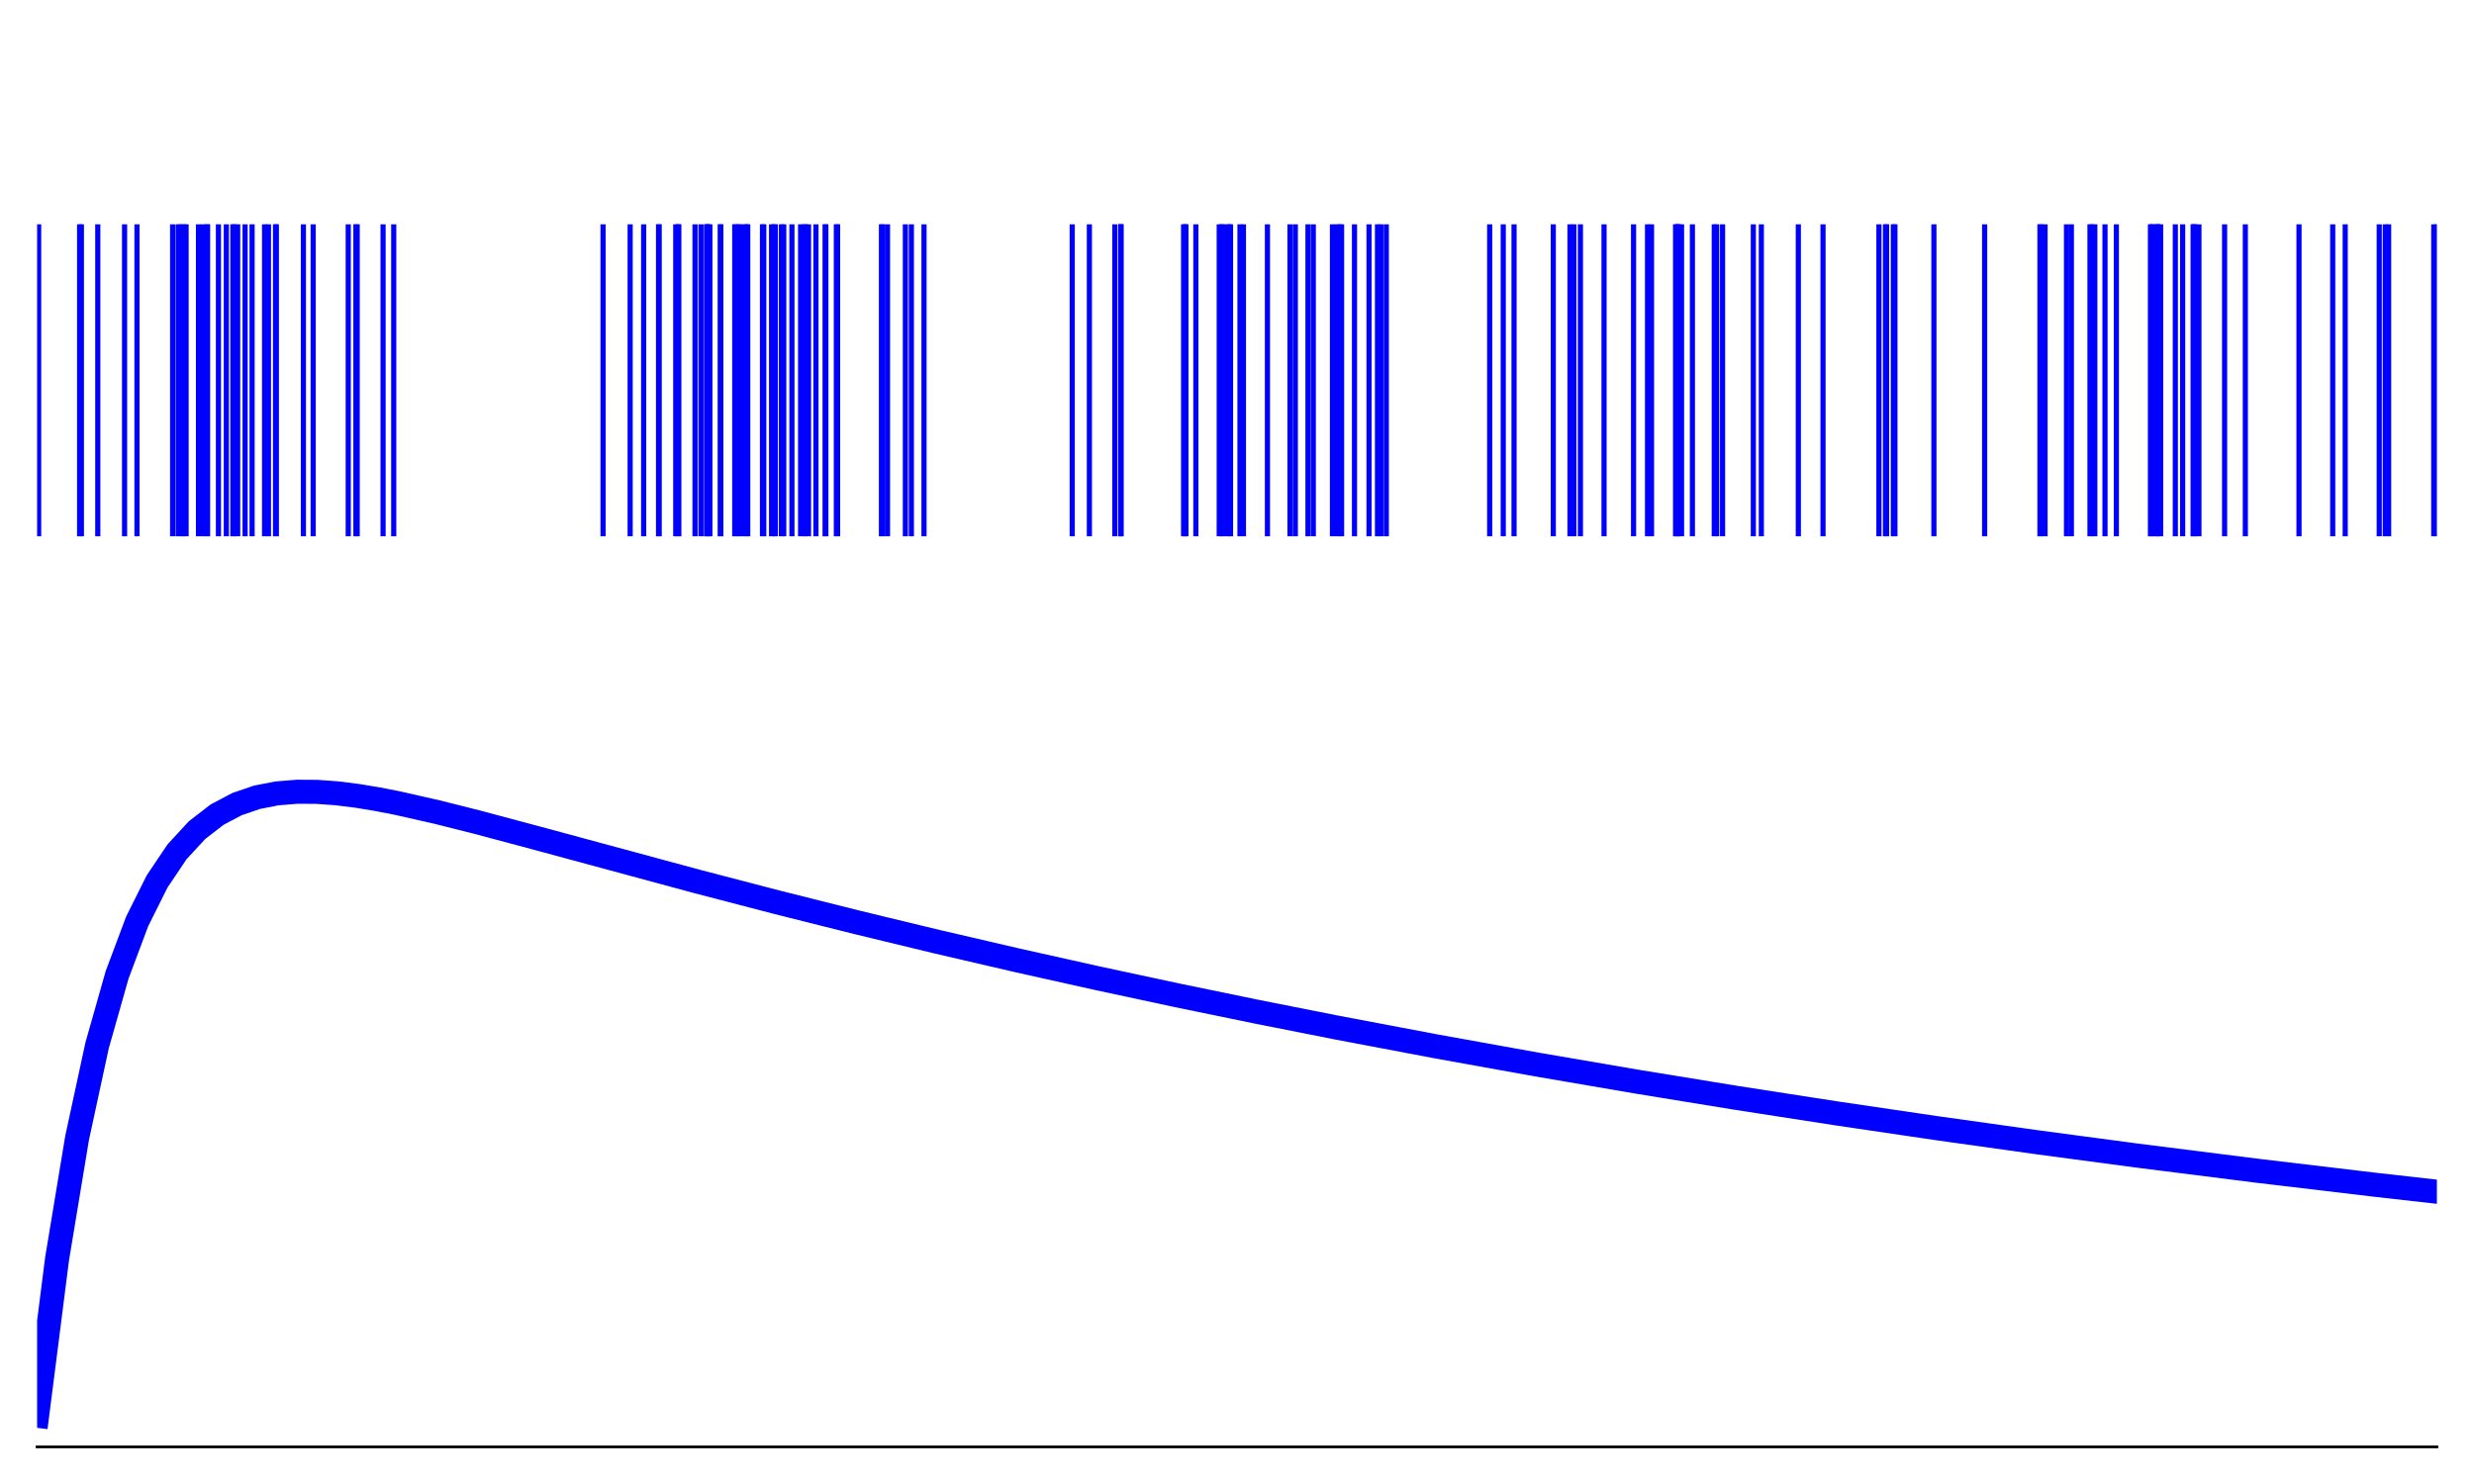 <?xml version="1.0" encoding="utf-8" standalone="no"?>
<!DOCTYPE svg PUBLIC "-//W3C//DTD SVG 1.1//EN"
  "http://www.w3.org/Graphics/SVG/1.1/DTD/svg11.dtd">
<svg xmlns:xlink="http://www.w3.org/1999/xlink" width="720pt" height="432pt" viewBox="0 0 720 432" xmlns="http://www.w3.org/2000/svg" version="1.1">
 <defs>
  <style type="text/css">*{stroke-linejoin: round; stroke-linecap: butt}</style>
 </defs>
 <g id="figure_1">
  <g id="patch_1">
   <path d="M 0 432 
L 720 432 
L 720 0 
L 0 0 
z
" style="fill: #ffffff"/>
  </g>
  <g id="axes_1">
   <g id="patch_2">
    <path d="M 10.8 210.6 
L 709.2 210.6 
L 709.2 10.8 
L 10.8 10.8 
z
" style="fill: #ffffff"/>
   </g>
   <g id="matplotlib.axis_1"/>
   <g id="matplotlib.axis_2"/>
   <g id="EventCollection_1">
    <path d="M 11.249 65.291 
L 11.249 156.109 
" clip-path="url(#p0de30f4d98)" style="fill: none; stroke: #0000ff; stroke-width: 1.5"/>
    <path d="M 23.171 65.291 
L 23.171 156.109 
" clip-path="url(#p0de30f4d98)" style="fill: none; stroke: #0000ff; stroke-width: 1.5"/>
    <path d="M 23.684 65.291 
L 23.684 156.109 
" clip-path="url(#p0de30f4d98)" style="fill: none; stroke: #0000ff; stroke-width: 1.5"/>
    <path d="M 28.455 65.291 
L 28.455 156.109 
" clip-path="url(#p0de30f4d98)" style="fill: none; stroke: #0000ff; stroke-width: 1.5"/>
    <path d="M 36.252 65.291 
L 36.252 156.109 
" clip-path="url(#p0de30f4d98)" style="fill: none; stroke: #0000ff; stroke-width: 1.5"/>
    <path d="M 39.867 65.291 
L 39.867 156.109 
" clip-path="url(#p0de30f4d98)" style="fill: none; stroke: #0000ff; stroke-width: 1.5"/>
    <path d="M 50.237 65.291 
L 50.237 156.109 
" clip-path="url(#p0de30f4d98)" style="fill: none; stroke: #0000ff; stroke-width: 1.5"/>
    <path d="M 51.841 65.291 
L 51.841 156.109 
" clip-path="url(#p0de30f4d98)" style="fill: none; stroke: #0000ff; stroke-width: 1.5"/>
    <path d="M 52.602 65.291 
L 52.602 156.109 
" clip-path="url(#p0de30f4d98)" style="fill: none; stroke: #0000ff; stroke-width: 1.5"/>
    <path d="M 53.44 65.291 
L 53.44 156.109 
" clip-path="url(#p0de30f4d98)" style="fill: none; stroke: #0000ff; stroke-width: 1.5"/>
    <path d="M 54.156 65.291 
L 54.156 156.109 
" clip-path="url(#p0de30f4d98)" style="fill: none; stroke: #0000ff; stroke-width: 1.5"/>
    <path d="M 57.767 65.291 
L 57.767 156.109 
" clip-path="url(#p0de30f4d98)" style="fill: none; stroke: #0000ff; stroke-width: 1.5"/>
    <path d="M 59.14 65.291 
L 59.14 156.109 
" clip-path="url(#p0de30f4d98)" style="fill: none; stroke: #0000ff; stroke-width: 1.5"/>
    <path d="M 60.281 65.291 
L 60.281 156.109 
" clip-path="url(#p0de30f4d98)" style="fill: none; stroke: #0000ff; stroke-width: 1.5"/>
    <path d="M 60.415 65.291 
L 60.415 156.109 
" clip-path="url(#p0de30f4d98)" style="fill: none; stroke: #0000ff; stroke-width: 1.5"/>
    <path d="M 63.569 65.291 
L 63.569 156.109 
" clip-path="url(#p0de30f4d98)" style="fill: none; stroke: #0000ff; stroke-width: 1.5"/>
    <path d="M 65.866 65.291 
L 65.866 156.109 
" clip-path="url(#p0de30f4d98)" style="fill: none; stroke: #0000ff; stroke-width: 1.5"/>
    <path d="M 67.766 65.291 
L 67.766 156.109 
" clip-path="url(#p0de30f4d98)" style="fill: none; stroke: #0000ff; stroke-width: 1.5"/>
    <path d="M 68.169 65.291 
L 68.169 156.109 
" clip-path="url(#p0de30f4d98)" style="fill: none; stroke: #0000ff; stroke-width: 1.5"/>
    <path d="M 69.169 65.291 
L 69.169 156.109 
" clip-path="url(#p0de30f4d98)" style="fill: none; stroke: #0000ff; stroke-width: 1.5"/>
    <path d="M 71.332 65.291 
L 71.332 156.109 
" clip-path="url(#p0de30f4d98)" style="fill: none; stroke: #0000ff; stroke-width: 1.5"/>
    <path d="M 73.361 65.291 
L 73.361 156.109 
" clip-path="url(#p0de30f4d98)" style="fill: none; stroke: #0000ff; stroke-width: 1.5"/>
    <path d="M 77.001 65.291 
L 77.001 156.109 
" clip-path="url(#p0de30f4d98)" style="fill: none; stroke: #0000ff; stroke-width: 1.5"/>
    <path d="M 78.124 65.291 
L 78.124 156.109 
" clip-path="url(#p0de30f4d98)" style="fill: none; stroke: #0000ff; stroke-width: 1.5"/>
    <path d="M 80.189 65.291 
L 80.189 156.109 
" clip-path="url(#p0de30f4d98)" style="fill: none; stroke: #0000ff; stroke-width: 1.5"/>
    <path d="M 80.424 65.291 
L 80.424 156.109 
" clip-path="url(#p0de30f4d98)" style="fill: none; stroke: #0000ff; stroke-width: 1.5"/>
    <path d="M 88.293 65.291 
L 88.293 156.109 
" clip-path="url(#p0de30f4d98)" style="fill: none; stroke: #0000ff; stroke-width: 1.5"/>
    <path d="M 91.142 65.291 
L 91.142 156.109 
" clip-path="url(#p0de30f4d98)" style="fill: none; stroke: #0000ff; stroke-width: 1.5"/>
    <path d="M 101.344 65.291 
L 101.344 156.109 
" clip-path="url(#p0de30f4d98)" style="fill: none; stroke: #0000ff; stroke-width: 1.5"/>
    <path d="M 103.584 65.291 
L 103.584 156.109 
" clip-path="url(#p0de30f4d98)" style="fill: none; stroke: #0000ff; stroke-width: 1.5"/>
    <path d="M 103.951 65.291 
L 103.951 156.109 
" clip-path="url(#p0de30f4d98)" style="fill: none; stroke: #0000ff; stroke-width: 1.5"/>
    <path d="M 111.486 65.291 
L 111.486 156.109 
" clip-path="url(#p0de30f4d98)" style="fill: none; stroke: #0000ff; stroke-width: 1.5"/>
    <path d="M 114.584 65.291 
L 114.584 156.109 
" clip-path="url(#p0de30f4d98)" style="fill: none; stroke: #0000ff; stroke-width: 1.5"/>
    <path d="M 175.506 65.291 
L 175.506 156.109 
" clip-path="url(#p0de30f4d98)" style="fill: none; stroke: #0000ff; stroke-width: 1.5"/>
    <path d="M 183.39 65.291 
L 183.39 156.109 
" clip-path="url(#p0de30f4d98)" style="fill: none; stroke: #0000ff; stroke-width: 1.5"/>
    <path d="M 187.323 65.291 
L 187.323 156.109 
" clip-path="url(#p0de30f4d98)" style="fill: none; stroke: #0000ff; stroke-width: 1.5"/>
    <path d="M 191.657 65.291 
L 191.657 156.109 
" clip-path="url(#p0de30f4d98)" style="fill: none; stroke: #0000ff; stroke-width: 1.5"/>
    <path d="M 191.832 65.291 
L 191.832 156.109 
" clip-path="url(#p0de30f4d98)" style="fill: none; stroke: #0000ff; stroke-width: 1.5"/>
    <path d="M 196.664 65.291 
L 196.664 156.109 
" clip-path="url(#p0de30f4d98)" style="fill: none; stroke: #0000ff; stroke-width: 1.5"/>
    <path d="M 197.477 65.291 
L 197.477 156.109 
" clip-path="url(#p0de30f4d98)" style="fill: none; stroke: #0000ff; stroke-width: 1.5"/>
    <path d="M 197.503 65.291 
L 197.503 156.109 
" clip-path="url(#p0de30f4d98)" style="fill: none; stroke: #0000ff; stroke-width: 1.5"/>
    <path d="M 202.268 65.291 
L 202.268 156.109 
" clip-path="url(#p0de30f4d98)" style="fill: none; stroke: #0000ff; stroke-width: 1.5"/>
    <path d="M 203.996 65.291 
L 203.996 156.109 
" clip-path="url(#p0de30f4d98)" style="fill: none; stroke: #0000ff; stroke-width: 1.5"/>
    <path d="M 205.626 65.291 
L 205.626 156.109 
" clip-path="url(#p0de30f4d98)" style="fill: none; stroke: #0000ff; stroke-width: 1.5"/>
    <path d="M 205.765 65.291 
L 205.765 156.109 
" clip-path="url(#p0de30f4d98)" style="fill: none; stroke: #0000ff; stroke-width: 1.5"/>
    <path d="M 206.011 65.291 
L 206.011 156.109 
" clip-path="url(#p0de30f4d98)" style="fill: none; stroke: #0000ff; stroke-width: 1.5"/>
    <path d="M 206.591 65.291 
L 206.591 156.109 
" clip-path="url(#p0de30f4d98)" style="fill: none; stroke: #0000ff; stroke-width: 1.5"/>
    <path d="M 209.621 65.291 
L 209.621 156.109 
" clip-path="url(#p0de30f4d98)" style="fill: none; stroke: #0000ff; stroke-width: 1.5"/>
    <path d="M 209.778 65.291 
L 209.778 156.109 
" clip-path="url(#p0de30f4d98)" style="fill: none; stroke: #0000ff; stroke-width: 1.5"/>
    <path d="M 213.832 65.291 
L 213.832 156.109 
" clip-path="url(#p0de30f4d98)" style="fill: none; stroke: #0000ff; stroke-width: 1.5"/>
    <path d="M 214.096 65.291 
L 214.096 156.109 
" clip-path="url(#p0de30f4d98)" style="fill: none; stroke: #0000ff; stroke-width: 1.5"/>
    <path d="M 215.116 65.291 
L 215.116 156.109 
" clip-path="url(#p0de30f4d98)" style="fill: none; stroke: #0000ff; stroke-width: 1.5"/>
    <path d="M 215.347 65.291 
L 215.347 156.109 
" clip-path="url(#p0de30f4d98)" style="fill: none; stroke: #0000ff; stroke-width: 1.5"/>
    <path d="M 216.637 65.291 
L 216.637 156.109 
" clip-path="url(#p0de30f4d98)" style="fill: none; stroke: #0000ff; stroke-width: 1.5"/>
    <path d="M 217.261 65.291 
L 217.261 156.109 
" clip-path="url(#p0de30f4d98)" style="fill: none; stroke: #0000ff; stroke-width: 1.5"/>
    <path d="M 217.61 65.291 
L 217.61 156.109 
" clip-path="url(#p0de30f4d98)" style="fill: none; stroke: #0000ff; stroke-width: 1.5"/>
    <path d="M 221.903 65.291 
L 221.903 156.109 
" clip-path="url(#p0de30f4d98)" style="fill: none; stroke: #0000ff; stroke-width: 1.5"/>
    <path d="M 222.28 65.291 
L 222.28 156.109 
" clip-path="url(#p0de30f4d98)" style="fill: none; stroke: #0000ff; stroke-width: 1.5"/>
    <path d="M 224.547 65.291 
L 224.547 156.109 
" clip-path="url(#p0de30f4d98)" style="fill: none; stroke: #0000ff; stroke-width: 1.5"/>
    <path d="M 225.227 65.291 
L 225.227 156.109 
" clip-path="url(#p0de30f4d98)" style="fill: none; stroke: #0000ff; stroke-width: 1.5"/>
    <path d="M 225.634 65.291 
L 225.634 156.109 
" clip-path="url(#p0de30f4d98)" style="fill: none; stroke: #0000ff; stroke-width: 1.5"/>
    <path d="M 227.419 65.291 
L 227.419 156.109 
" clip-path="url(#p0de30f4d98)" style="fill: none; stroke: #0000ff; stroke-width: 1.5"/>
    <path d="M 228.089 65.291 
L 228.089 156.109 
" clip-path="url(#p0de30f4d98)" style="fill: none; stroke: #0000ff; stroke-width: 1.5"/>
    <path d="M 230.471 65.291 
L 230.471 156.109 
" clip-path="url(#p0de30f4d98)" style="fill: none; stroke: #0000ff; stroke-width: 1.5"/>
    <path d="M 232.996 65.291 
L 232.996 156.109 
" clip-path="url(#p0de30f4d98)" style="fill: none; stroke: #0000ff; stroke-width: 1.5"/>
    <path d="M 234.15 65.291 
L 234.15 156.109 
" clip-path="url(#p0de30f4d98)" style="fill: none; stroke: #0000ff; stroke-width: 1.5"/>
    <path d="M 234.256 65.291 
L 234.256 156.109 
" clip-path="url(#p0de30f4d98)" style="fill: none; stroke: #0000ff; stroke-width: 1.5"/>
    <path d="M 235.295 65.291 
L 235.295 156.109 
" clip-path="url(#p0de30f4d98)" style="fill: none; stroke: #0000ff; stroke-width: 1.5"/>
    <path d="M 237.46 65.291 
L 237.46 156.109 
" clip-path="url(#p0de30f4d98)" style="fill: none; stroke: #0000ff; stroke-width: 1.5"/>
    <path d="M 240.131 65.291 
L 240.131 156.109 
" clip-path="url(#p0de30f4d98)" style="fill: none; stroke: #0000ff; stroke-width: 1.5"/>
    <path d="M 240.339 65.291 
L 240.339 156.109 
" clip-path="url(#p0de30f4d98)" style="fill: none; stroke: #0000ff; stroke-width: 1.5"/>
    <path d="M 243.405 65.291 
L 243.405 156.109 
" clip-path="url(#p0de30f4d98)" style="fill: none; stroke: #0000ff; stroke-width: 1.5"/>
    <path d="M 243.761 65.291 
L 243.761 156.109 
" clip-path="url(#p0de30f4d98)" style="fill: none; stroke: #0000ff; stroke-width: 1.5"/>
    <path d="M 256.527 65.291 
L 256.527 156.109 
" clip-path="url(#p0de30f4d98)" style="fill: none; stroke: #0000ff; stroke-width: 1.5"/>
    <path d="M 256.878 65.291 
L 256.878 156.109 
" clip-path="url(#p0de30f4d98)" style="fill: none; stroke: #0000ff; stroke-width: 1.5"/>
    <path d="M 258.286 65.291 
L 258.286 156.109 
" clip-path="url(#p0de30f4d98)" style="fill: none; stroke: #0000ff; stroke-width: 1.5"/>
    <path d="M 263.487 65.291 
L 263.487 156.109 
" clip-path="url(#p0de30f4d98)" style="fill: none; stroke: #0000ff; stroke-width: 1.5"/>
    <path d="M 265.233 65.291 
L 265.233 156.109 
" clip-path="url(#p0de30f4d98)" style="fill: none; stroke: #0000ff; stroke-width: 1.5"/>
    <path d="M 268.911 65.291 
L 268.911 156.109 
" clip-path="url(#p0de30f4d98)" style="fill: none; stroke: #0000ff; stroke-width: 1.5"/>
    <path d="M 312.045 65.291 
L 312.045 156.109 
" clip-path="url(#p0de30f4d98)" style="fill: none; stroke: #0000ff; stroke-width: 1.5"/>
    <path d="M 317.037 65.291 
L 317.037 156.109 
" clip-path="url(#p0de30f4d98)" style="fill: none; stroke: #0000ff; stroke-width: 1.5"/>
    <path d="M 324.443 65.291 
L 324.443 156.109 
" clip-path="url(#p0de30f4d98)" style="fill: none; stroke: #0000ff; stroke-width: 1.5"/>
    <path d="M 326.16 65.291 
L 326.16 156.109 
" clip-path="url(#p0de30f4d98)" style="fill: none; stroke: #0000ff; stroke-width: 1.5"/>
    <path d="M 326.195 65.291 
L 326.195 156.109 
" clip-path="url(#p0de30f4d98)" style="fill: none; stroke: #0000ff; stroke-width: 1.5"/>
    <path d="M 326.222 65.291 
L 326.222 156.109 
" clip-path="url(#p0de30f4d98)" style="fill: none; stroke: #0000ff; stroke-width: 1.5"/>
    <path d="M 344.456 65.291 
L 344.456 156.109 
" clip-path="url(#p0de30f4d98)" style="fill: none; stroke: #0000ff; stroke-width: 1.5"/>
    <path d="M 344.95 65.291 
L 344.95 156.109 
" clip-path="url(#p0de30f4d98)" style="fill: none; stroke: #0000ff; stroke-width: 1.5"/>
    <path d="M 345.123 65.291 
L 345.123 156.109 
" clip-path="url(#p0de30f4d98)" style="fill: none; stroke: #0000ff; stroke-width: 1.5"/>
    <path d="M 348.027 65.291 
L 348.027 156.109 
" clip-path="url(#p0de30f4d98)" style="fill: none; stroke: #0000ff; stroke-width: 1.5"/>
    <path d="M 354.829 65.291 
L 354.829 156.109 
" clip-path="url(#p0de30f4d98)" style="fill: none; stroke: #0000ff; stroke-width: 1.5"/>
    <path d="M 355.663 65.291 
L 355.663 156.109 
" clip-path="url(#p0de30f4d98)" style="fill: none; stroke: #0000ff; stroke-width: 1.5"/>
    <path d="M 355.774 65.291 
L 355.774 156.109 
" clip-path="url(#p0de30f4d98)" style="fill: none; stroke: #0000ff; stroke-width: 1.5"/>
    <path d="M 357.126 65.291 
L 357.126 156.109 
" clip-path="url(#p0de30f4d98)" style="fill: none; stroke: #0000ff; stroke-width: 1.5"/>
    <path d="M 357.768 65.291 
L 357.768 156.109 
" clip-path="url(#p0de30f4d98)" style="fill: none; stroke: #0000ff; stroke-width: 1.5"/>
    <path d="M 358.117 65.291 
L 358.117 156.109 
" clip-path="url(#p0de30f4d98)" style="fill: none; stroke: #0000ff; stroke-width: 1.5"/>
    <path d="M 360.865 65.291 
L 360.865 156.109 
" clip-path="url(#p0de30f4d98)" style="fill: none; stroke: #0000ff; stroke-width: 1.5"/>
    <path d="M 361.87 65.291 
L 361.87 156.109 
" clip-path="url(#p0de30f4d98)" style="fill: none; stroke: #0000ff; stroke-width: 1.5"/>
    <path d="M 368.856 65.291 
L 368.856 156.109 
" clip-path="url(#p0de30f4d98)" style="fill: none; stroke: #0000ff; stroke-width: 1.5"/>
    <path d="M 375.423 65.291 
L 375.423 156.109 
" clip-path="url(#p0de30f4d98)" style="fill: none; stroke: #0000ff; stroke-width: 1.5"/>
    <path d="M 376.974 65.291 
L 376.974 156.109 
" clip-path="url(#p0de30f4d98)" style="fill: none; stroke: #0000ff; stroke-width: 1.5"/>
    <path d="M 380.656 65.291 
L 380.656 156.109 
" clip-path="url(#p0de30f4d98)" style="fill: none; stroke: #0000ff; stroke-width: 1.5"/>
    <path d="M 382.206 65.291 
L 382.206 156.109 
" clip-path="url(#p0de30f4d98)" style="fill: none; stroke: #0000ff; stroke-width: 1.5"/>
    <path d="M 387.779 65.291 
L 387.779 156.109 
" clip-path="url(#p0de30f4d98)" style="fill: none; stroke: #0000ff; stroke-width: 1.5"/>
    <path d="M 389.083 65.291 
L 389.083 156.109 
" clip-path="url(#p0de30f4d98)" style="fill: none; stroke: #0000ff; stroke-width: 1.5"/>
    <path d="M 389.882 65.291 
L 389.882 156.109 
" clip-path="url(#p0de30f4d98)" style="fill: none; stroke: #0000ff; stroke-width: 1.5"/>
    <path d="M 390.438 65.291 
L 390.438 156.109 
" clip-path="url(#p0de30f4d98)" style="fill: none; stroke: #0000ff; stroke-width: 1.5"/>
    <path d="M 394.193 65.291 
L 394.193 156.109 
" clip-path="url(#p0de30f4d98)" style="fill: none; stroke: #0000ff; stroke-width: 1.5"/>
    <path d="M 398.428 65.291 
L 398.428 156.109 
" clip-path="url(#p0de30f4d98)" style="fill: none; stroke: #0000ff; stroke-width: 1.5"/>
    <path d="M 400.888 65.291 
L 400.888 156.109 
" clip-path="url(#p0de30f4d98)" style="fill: none; stroke: #0000ff; stroke-width: 1.5"/>
    <path d="M 401.858 65.291 
L 401.858 156.109 
" clip-path="url(#p0de30f4d98)" style="fill: none; stroke: #0000ff; stroke-width: 1.5"/>
    <path d="M 403.447 65.291 
L 403.447 156.109 
" clip-path="url(#p0de30f4d98)" style="fill: none; stroke: #0000ff; stroke-width: 1.5"/>
    <path d="M 433.54 65.291 
L 433.54 156.109 
" clip-path="url(#p0de30f4d98)" style="fill: none; stroke: #0000ff; stroke-width: 1.5"/>
    <path d="M 437.488 65.291 
L 437.488 156.109 
" clip-path="url(#p0de30f4d98)" style="fill: none; stroke: #0000ff; stroke-width: 1.5"/>
    <path d="M 440.625 65.291 
L 440.625 156.109 
" clip-path="url(#p0de30f4d98)" style="fill: none; stroke: #0000ff; stroke-width: 1.5"/>
    <path d="M 452.046 65.291 
L 452.046 156.109 
" clip-path="url(#p0de30f4d98)" style="fill: none; stroke: #0000ff; stroke-width: 1.5"/>
    <path d="M 456.907 65.291 
L 456.907 156.109 
" clip-path="url(#p0de30f4d98)" style="fill: none; stroke: #0000ff; stroke-width: 1.5"/>
    <path d="M 458.03 65.291 
L 458.03 156.109 
" clip-path="url(#p0de30f4d98)" style="fill: none; stroke: #0000ff; stroke-width: 1.5"/>
    <path d="M 459.943 65.291 
L 459.943 156.109 
" clip-path="url(#p0de30f4d98)" style="fill: none; stroke: #0000ff; stroke-width: 1.5"/>
    <path d="M 466.818 65.291 
L 466.818 156.109 
" clip-path="url(#p0de30f4d98)" style="fill: none; stroke: #0000ff; stroke-width: 1.5"/>
    <path d="M 475.406 65.291 
L 475.406 156.109 
" clip-path="url(#p0de30f4d98)" style="fill: none; stroke: #0000ff; stroke-width: 1.5"/>
    <path d="M 479.48 65.291 
L 479.48 156.109 
" clip-path="url(#p0de30f4d98)" style="fill: none; stroke: #0000ff; stroke-width: 1.5"/>
    <path d="M 480.634 65.291 
L 480.634 156.109 
" clip-path="url(#p0de30f4d98)" style="fill: none; stroke: #0000ff; stroke-width: 1.5"/>
    <path d="M 487.64 65.291 
L 487.64 156.109 
" clip-path="url(#p0de30f4d98)" style="fill: none; stroke: #0000ff; stroke-width: 1.5"/>
    <path d="M 488.055 65.291 
L 488.055 156.109 
" clip-path="url(#p0de30f4d98)" style="fill: none; stroke: #0000ff; stroke-width: 1.5"/>
    <path d="M 488.263 65.291 
L 488.263 156.109 
" clip-path="url(#p0de30f4d98)" style="fill: none; stroke: #0000ff; stroke-width: 1.5"/>
    <path d="M 488.548 65.291 
L 488.548 156.109 
" clip-path="url(#p0de30f4d98)" style="fill: none; stroke: #0000ff; stroke-width: 1.5"/>
    <path d="M 489.376 65.291 
L 489.376 156.109 
" clip-path="url(#p0de30f4d98)" style="fill: none; stroke: #0000ff; stroke-width: 1.5"/>
    <path d="M 492.533 65.291 
L 492.533 156.109 
" clip-path="url(#p0de30f4d98)" style="fill: none; stroke: #0000ff; stroke-width: 1.5"/>
    <path d="M 498.896 65.291 
L 498.896 156.109 
" clip-path="url(#p0de30f4d98)" style="fill: none; stroke: #0000ff; stroke-width: 1.5"/>
    <path d="M 499.593 65.291 
L 499.593 156.109 
" clip-path="url(#p0de30f4d98)" style="fill: none; stroke: #0000ff; stroke-width: 1.5"/>
    <path d="M 501.311 65.291 
L 501.311 156.109 
" clip-path="url(#p0de30f4d98)" style="fill: none; stroke: #0000ff; stroke-width: 1.5"/>
    <path d="M 510.265 65.291 
L 510.265 156.109 
" clip-path="url(#p0de30f4d98)" style="fill: none; stroke: #0000ff; stroke-width: 1.5"/>
    <path d="M 512.597 65.291 
L 512.597 156.109 
" clip-path="url(#p0de30f4d98)" style="fill: none; stroke: #0000ff; stroke-width: 1.5"/>
    <path d="M 523.364 65.291 
L 523.364 156.109 
" clip-path="url(#p0de30f4d98)" style="fill: none; stroke: #0000ff; stroke-width: 1.5"/>
    <path d="M 530.547 65.291 
L 530.547 156.109 
" clip-path="url(#p0de30f4d98)" style="fill: none; stroke: #0000ff; stroke-width: 1.5"/>
    <path d="M 546.819 65.291 
L 546.819 156.109 
" clip-path="url(#p0de30f4d98)" style="fill: none; stroke: #0000ff; stroke-width: 1.5"/>
    <path d="M 548.729 65.291 
L 548.729 156.109 
" clip-path="url(#p0de30f4d98)" style="fill: none; stroke: #0000ff; stroke-width: 1.5"/>
    <path d="M 549.042 65.291 
L 549.042 156.109 
" clip-path="url(#p0de30f4d98)" style="fill: none; stroke: #0000ff; stroke-width: 1.5"/>
    <path d="M 551.021 65.291 
L 551.021 156.109 
" clip-path="url(#p0de30f4d98)" style="fill: none; stroke: #0000ff; stroke-width: 1.5"/>
    <path d="M 551.471 65.291 
L 551.471 156.109 
" clip-path="url(#p0de30f4d98)" style="fill: none; stroke: #0000ff; stroke-width: 1.5"/>
    <path d="M 562.817 65.291 
L 562.817 156.109 
" clip-path="url(#p0de30f4d98)" style="fill: none; stroke: #0000ff; stroke-width: 1.5"/>
    <path d="M 577.585 65.291 
L 577.585 156.109 
" clip-path="url(#p0de30f4d98)" style="fill: none; stroke: #0000ff; stroke-width: 1.5"/>
    <path d="M 593.682 65.291 
L 593.682 156.109 
" clip-path="url(#p0de30f4d98)" style="fill: none; stroke: #0000ff; stroke-width: 1.5"/>
    <path d="M 593.976 65.291 
L 593.976 156.109 
" clip-path="url(#p0de30f4d98)" style="fill: none; stroke: #0000ff; stroke-width: 1.5"/>
    <path d="M 595.163 65.291 
L 595.163 156.109 
" clip-path="url(#p0de30f4d98)" style="fill: none; stroke: #0000ff; stroke-width: 1.5"/>
    <path d="M 601.409 65.291 
L 601.409 156.109 
" clip-path="url(#p0de30f4d98)" style="fill: none; stroke: #0000ff; stroke-width: 1.5"/>
    <path d="M 602.826 65.291 
L 602.826 156.109 
" clip-path="url(#p0de30f4d98)" style="fill: none; stroke: #0000ff; stroke-width: 1.5"/>
    <path d="M 608.241 65.291 
L 608.241 156.109 
" clip-path="url(#p0de30f4d98)" style="fill: none; stroke: #0000ff; stroke-width: 1.5"/>
    <path d="M 608.754 65.291 
L 608.754 156.109 
" clip-path="url(#p0de30f4d98)" style="fill: none; stroke: #0000ff; stroke-width: 1.5"/>
    <path d="M 609.644 65.291 
L 609.644 156.109 
" clip-path="url(#p0de30f4d98)" style="fill: none; stroke: #0000ff; stroke-width: 1.5"/>
    <path d="M 612.611 65.291 
L 612.611 156.109 
" clip-path="url(#p0de30f4d98)" style="fill: none; stroke: #0000ff; stroke-width: 1.5"/>
    <path d="M 615.913 65.291 
L 615.913 156.109 
" clip-path="url(#p0de30f4d98)" style="fill: none; stroke: #0000ff; stroke-width: 1.5"/>
    <path d="M 625.839 65.291 
L 625.839 156.109 
" clip-path="url(#p0de30f4d98)" style="fill: none; stroke: #0000ff; stroke-width: 1.5"/>
    <path d="M 626.202 65.291 
L 626.202 156.109 
" clip-path="url(#p0de30f4d98)" style="fill: none; stroke: #0000ff; stroke-width: 1.5"/>
    <path d="M 626.463 65.291 
L 626.463 156.109 
" clip-path="url(#p0de30f4d98)" style="fill: none; stroke: #0000ff; stroke-width: 1.5"/>
    <path d="M 627.667 65.291 
L 627.667 156.109 
" clip-path="url(#p0de30f4d98)" style="fill: none; stroke: #0000ff; stroke-width: 1.5"/>
    <path d="M 627.853 65.291 
L 627.853 156.109 
" clip-path="url(#p0de30f4d98)" style="fill: none; stroke: #0000ff; stroke-width: 1.5"/>
    <path d="M 627.959 65.291 
L 627.959 156.109 
" clip-path="url(#p0de30f4d98)" style="fill: none; stroke: #0000ff; stroke-width: 1.5"/>
    <path d="M 628.802 65.291 
L 628.802 156.109 
" clip-path="url(#p0de30f4d98)" style="fill: none; stroke: #0000ff; stroke-width: 1.5"/>
    <path d="M 633.075 65.291 
L 633.075 156.109 
" clip-path="url(#p0de30f4d98)" style="fill: none; stroke: #0000ff; stroke-width: 1.5"/>
    <path d="M 635.212 65.291 
L 635.212 156.109 
" clip-path="url(#p0de30f4d98)" style="fill: none; stroke: #0000ff; stroke-width: 1.5"/>
    <path d="M 638.254 65.291 
L 638.254 156.109 
" clip-path="url(#p0de30f4d98)" style="fill: none; stroke: #0000ff; stroke-width: 1.5"/>
    <path d="M 638.525 65.291 
L 638.525 156.109 
" clip-path="url(#p0de30f4d98)" style="fill: none; stroke: #0000ff; stroke-width: 1.5"/>
    <path d="M 638.637 65.291 
L 638.637 156.109 
" clip-path="url(#p0de30f4d98)" style="fill: none; stroke: #0000ff; stroke-width: 1.5"/>
    <path d="M 639.944 65.291 
L 639.944 156.109 
" clip-path="url(#p0de30f4d98)" style="fill: none; stroke: #0000ff; stroke-width: 1.5"/>
    <path d="M 647.42 65.291 
L 647.42 156.109 
" clip-path="url(#p0de30f4d98)" style="fill: none; stroke: #0000ff; stroke-width: 1.5"/>
    <path d="M 653.451 65.291 
L 653.451 156.109 
" clip-path="url(#p0de30f4d98)" style="fill: none; stroke: #0000ff; stroke-width: 1.5"/>
    <path d="M 669.071 65.291 
L 669.071 156.109 
" clip-path="url(#p0de30f4d98)" style="fill: none; stroke: #0000ff; stroke-width: 1.5"/>
    <path d="M 678.885 65.291 
L 678.885 156.109 
" clip-path="url(#p0de30f4d98)" style="fill: none; stroke: #0000ff; stroke-width: 1.5"/>
    <path d="M 682.521 65.291 
L 682.521 156.109 
" clip-path="url(#p0de30f4d98)" style="fill: none; stroke: #0000ff; stroke-width: 1.5"/>
    <path d="M 692.419 65.291 
L 692.419 156.109 
" clip-path="url(#p0de30f4d98)" style="fill: none; stroke: #0000ff; stroke-width: 1.5"/>
    <path d="M 694.181 65.291 
L 694.181 156.109 
" clip-path="url(#p0de30f4d98)" style="fill: none; stroke: #0000ff; stroke-width: 1.5"/>
    <path d="M 695.157 65.291 
L 695.157 156.109 
" clip-path="url(#p0de30f4d98)" style="fill: none; stroke: #0000ff; stroke-width: 1.5"/>
    <path d="M 708.291 65.291 
L 708.291 156.109 
" clip-path="url(#p0de30f4d98)" style="fill: none; stroke: #0000ff; stroke-width: 1.5"/>
    <path d="M 709.2 65.291 
L 709.2 156.109 
" clip-path="url(#p0de30f4d98)" style="fill: none; stroke: #0000ff; stroke-width: 1.5"/>
   </g>
  </g>
  <g id="axes_2">
   <g id="patch_3">
    <path d="M 10.8 421.2 
L 709.2 421.2 
L 709.2 221.4 
L 10.8 221.4 
z
" style="fill: #ffffff"/>
   </g>
   <g id="matplotlib.axis_3"/>
   <g id="matplotlib.axis_4"/>
   <g id="line2d_1">
    <path d="M 10.8 412.118 
L 16.62 366.402 
L 22.44 331.253 
L 28.26 304.33 
L 34.08 283.807 
L 39.9 268.266 
L 45.72 256.599 
L 51.54 247.946 
L 57.36 241.636 
L 63.18 237.145 
L 69 234.067 
L 74.82 232.086 
L 80.64 230.955 
L 86.46 230.482 
L 92.28 230.517 
L 98.1 230.943 
L 103.92 231.671 
L 109.74 232.629 
L 115.56 233.763 
L 127.2 236.396 
L 138.84 239.331 
L 156.3 243.997 
L 202.86 256.593 
L 226.14 262.658 
L 249.42 268.506 
L 272.7 274.133 
L 295.98 279.542 
L 319.26 284.739 
L 342.54 289.734 
L 365.82 294.532 
L 389.1 299.143 
L 418.2 304.653 
L 447.3 309.894 
L 476.4 314.88 
L 505.5 319.622 
L 534.6 324.133 
L 563.7 328.424 
L 592.8 332.506 
L 621.9 336.389 
L 656.82 340.799 
L 691.74 344.952 
L 721 348.245 
L 721 348.245 
" clip-path="url(#p25b4354eff)" style="fill: none; stroke: #0000ff; stroke-width: 7; stroke-linecap: square"/>
   </g>
   <g id="patch_4">
    <path d="M 10.8 421.2 
L 709.2 421.2 
" style="fill: none; stroke: #000000; stroke-width: 0.8; stroke-linejoin: miter; stroke-linecap: square"/>
   </g>
  </g>
 </g>
 <defs>
  <clipPath id="p0de30f4d98">
   <rect x="10.8" y="10.8" width="698.4" height="199.8"/>
  </clipPath>
  <clipPath id="p25b4354eff">
   <rect x="10.8" y="221.4" width="698.4" height="199.8"/>
  </clipPath>
 </defs>
</svg>
